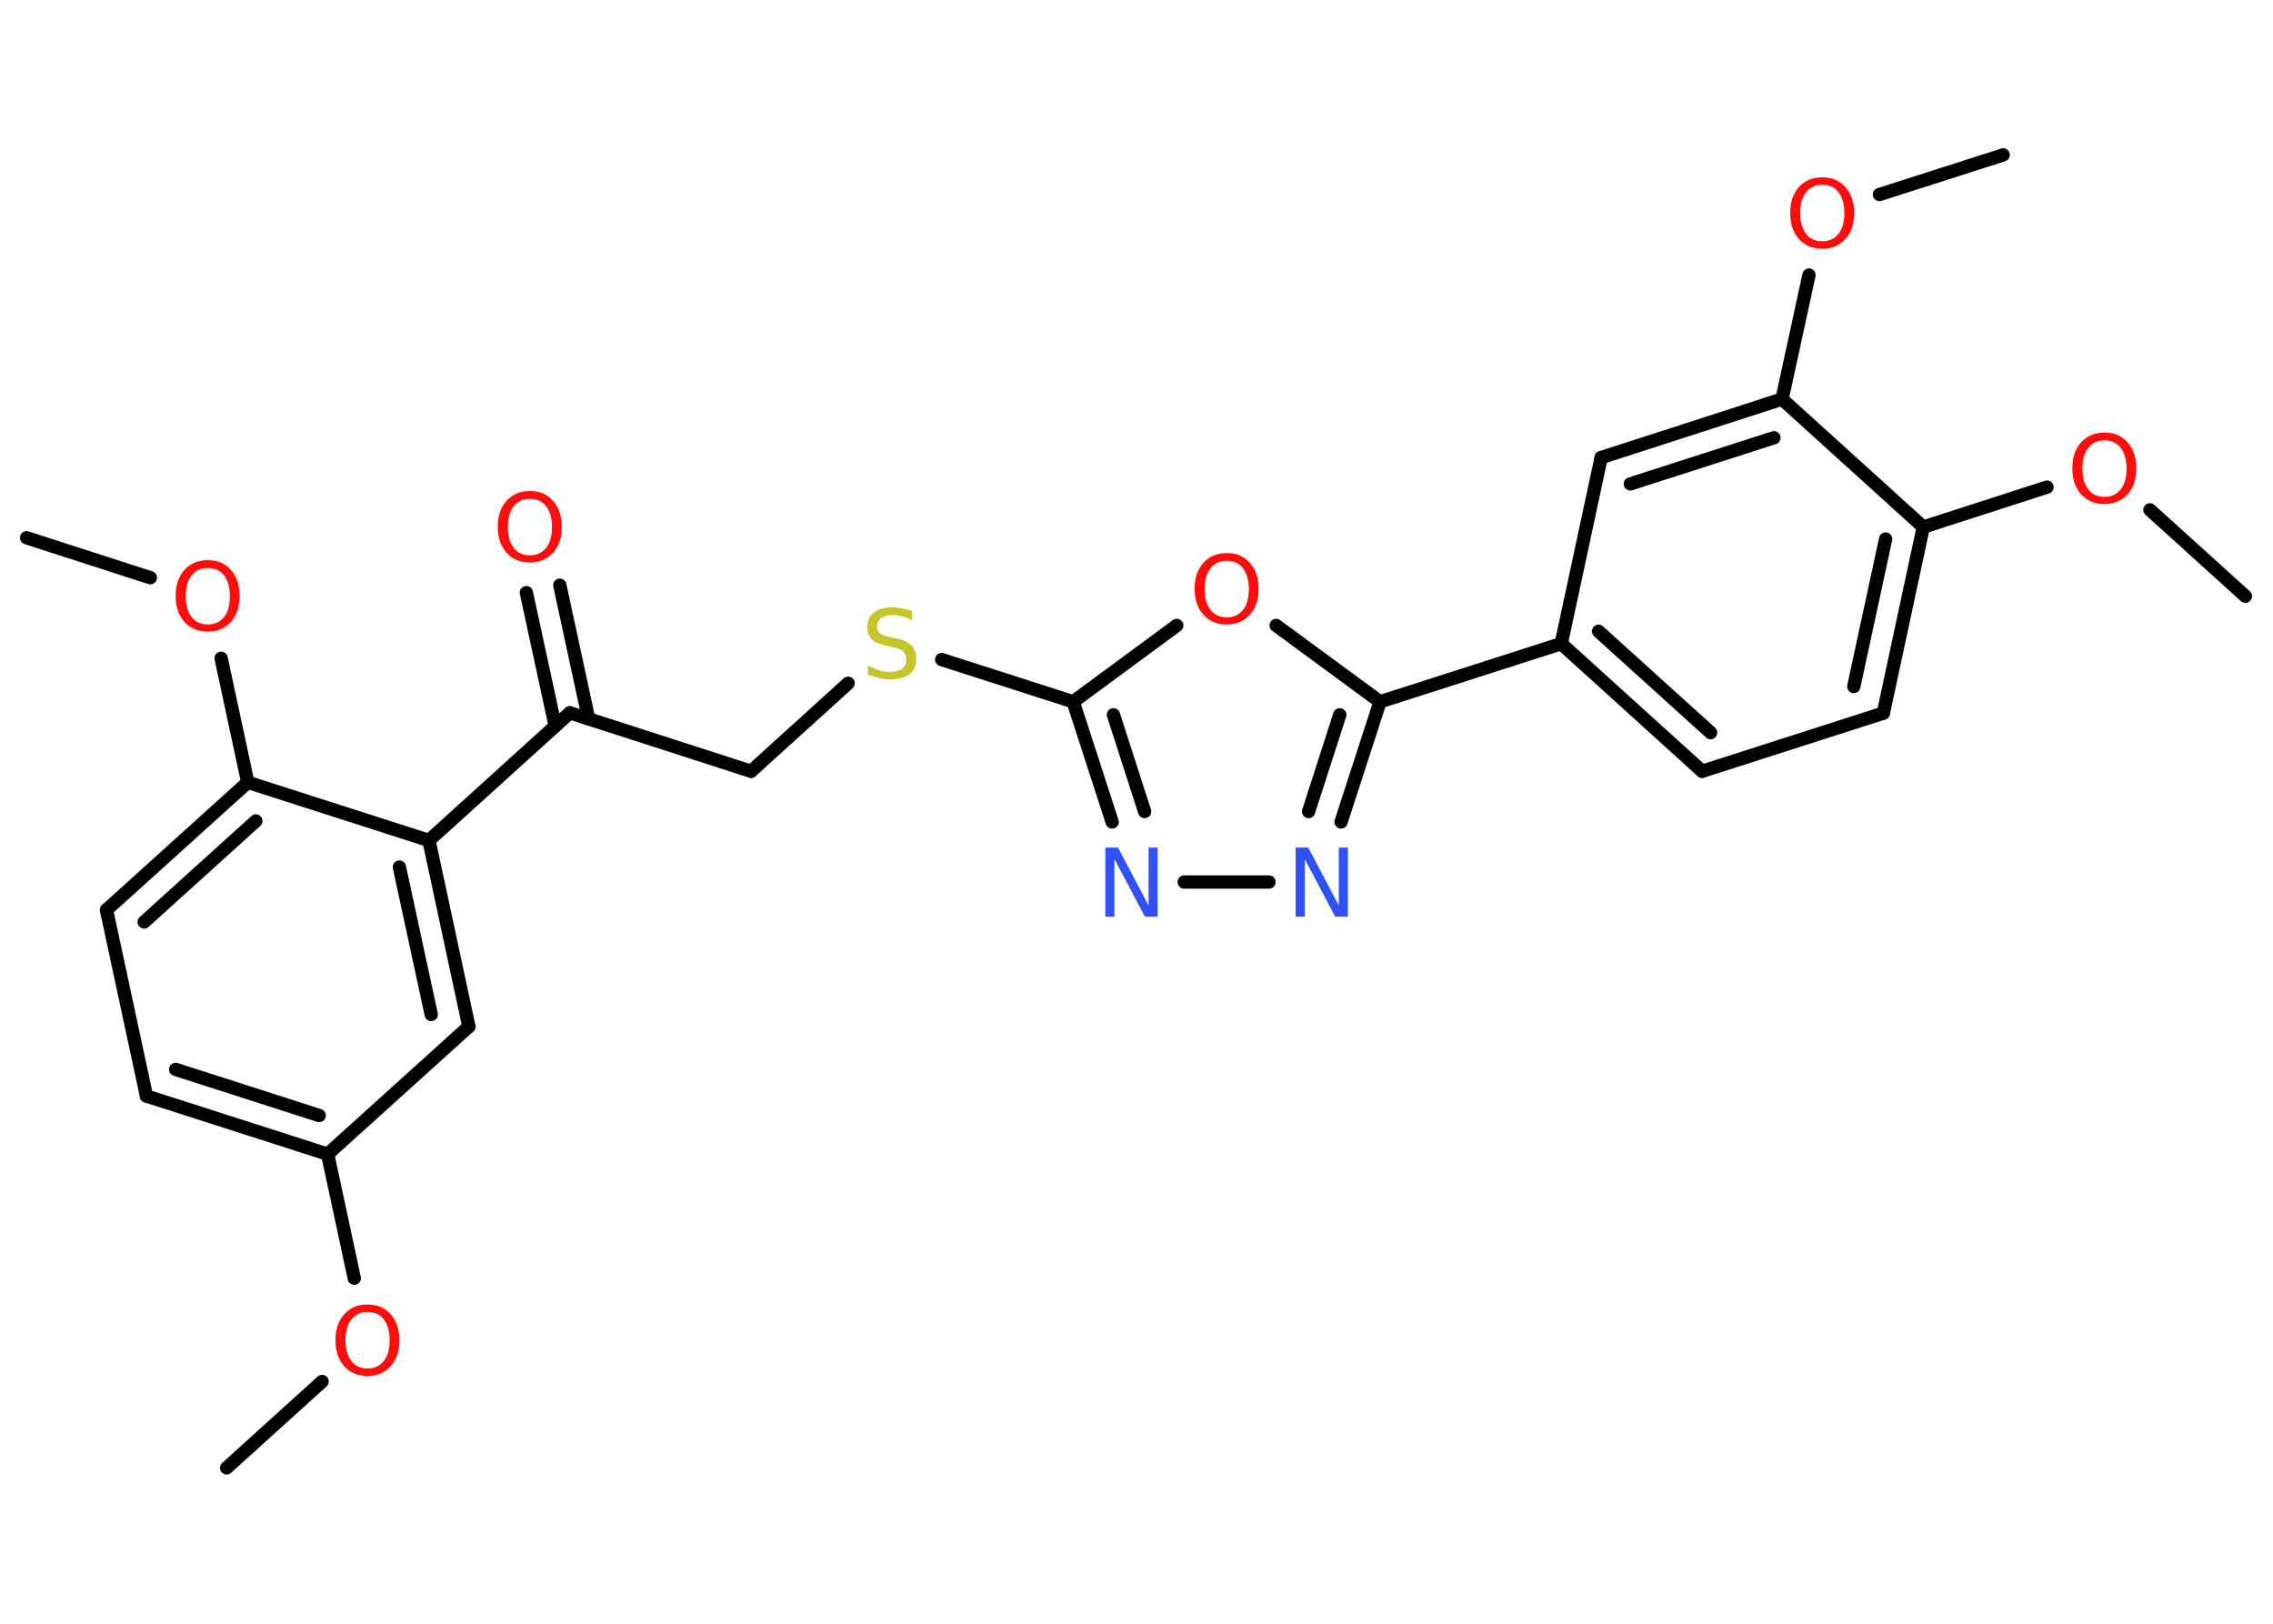 <?xml version='1.0' encoding='UTF-8'?>
<!DOCTYPE svg PUBLIC "-//W3C//DTD SVG 1.1//EN" "http://www.w3.org/Graphics/SVG/1.1/DTD/svg11.dtd">
<svg version='1.2' xmlns='http://www.w3.org/2000/svg' xmlns:xlink='http://www.w3.org/1999/xlink' width='70.0mm' height='50.0mm' viewBox='0 0 70.0 50.0'>
  <desc>Generated by the Chemistry Development Kit (http://github.com/cdk)</desc>
  <g stroke-linecap='round' stroke-linejoin='round' stroke='#000000' stroke-width='.41' fill='#FF0D0D'>
    <rect x='.0' y='.0' width='70.0' height='50.0' fill='#FFFFFF' stroke='none'/>
    <g id='mol1' class='mol'>
      <line id='mol1bnd1' class='bond' x1='6.98' y1='45.2' x2='9.92' y2='42.54'/>
      <line id='mol1bnd2' class='bond' x1='10.91' y1='39.36' x2='10.09' y2='35.54'/>
      <g id='mol1bnd3' class='bond'>
        <line x1='4.51' y1='33.75' x2='10.09' y2='35.54'/>
        <line x1='5.41' y1='32.93' x2='9.83' y2='34.35'/>
      </g>
      <line id='mol1bnd4' class='bond' x1='4.51' y1='33.75' x2='3.28' y2='28.02'/>
      <g id='mol1bnd5' class='bond'>
        <line x1='7.63' y1='24.09' x2='3.28' y2='28.02'/>
        <line x1='7.88' y1='25.28' x2='4.44' y2='28.39'/>
      </g>
      <line id='mol1bnd6' class='bond' x1='7.63' y1='24.09' x2='6.81' y2='20.27'/>
      <line id='mol1bnd7' class='bond' x1='4.63' y1='17.79' x2='.82' y2='16.56'/>
      <line id='mol1bnd8' class='bond' x1='7.63' y1='24.09' x2='13.21' y2='25.88'/>
      <line id='mol1bnd9' class='bond' x1='13.21' y1='25.88' x2='17.55' y2='21.95'/>
      <g id='mol1bnd10' class='bond'>
        <line x1='17.1' y1='22.36' x2='16.21' y2='18.25'/>
        <line x1='18.13' y1='22.14' x2='17.24' y2='18.02'/>
      </g>
      <line id='mol1bnd11' class='bond' x1='17.55' y1='21.95' x2='23.13' y2='23.75'/>
      <line id='mol1bnd12' class='bond' x1='23.13' y1='23.75' x2='26.12' y2='21.04'/>
      <line id='mol1bnd13' class='bond' x1='29.0' y1='20.31' x2='33.05' y2='21.61'/>
      <g id='mol1bnd14' class='bond'>
        <line x1='33.05' y1='21.61' x2='34.25' y2='25.31'/>
        <line x1='34.29' y1='22.01' x2='35.25' y2='24.99'/>
      </g>
      <line id='mol1bnd15' class='bond' x1='36.47' y1='27.16' x2='39.08' y2='27.16'/>
      <g id='mol1bnd16' class='bond'>
        <line x1='41.3' y1='25.31' x2='42.5' y2='21.61'/>
        <line x1='40.3' y1='24.99' x2='41.26' y2='22.01'/>
      </g>
      <line id='mol1bnd17' class='bond' x1='42.5' y1='21.61' x2='48.08' y2='19.82'/>
      <g id='mol1bnd18' class='bond'>
        <line x1='48.08' y1='19.82' x2='52.42' y2='23.75'/>
        <line x1='49.23' y1='19.44' x2='52.68' y2='22.56'/>
      </g>
      <line id='mol1bnd19' class='bond' x1='52.42' y1='23.75' x2='58.0' y2='21.96'/>
      <g id='mol1bnd20' class='bond'>
        <line x1='58.0' y1='21.96' x2='59.23' y2='16.23'/>
        <line x1='57.09' y1='21.14' x2='58.07' y2='16.6'/>
      </g>
      <line id='mol1bnd21' class='bond' x1='59.23' y1='16.23' x2='63.04' y2='15.0'/>
      <line id='mol1bnd22' class='bond' x1='66.21' y1='15.7' x2='69.15' y2='18.36'/>
      <line id='mol1bnd23' class='bond' x1='59.23' y1='16.23' x2='54.88' y2='12.29'/>
      <line id='mol1bnd24' class='bond' x1='54.88' y1='12.29' x2='55.71' y2='8.47'/>
      <line id='mol1bnd25' class='bond' x1='57.88' y1='5.99' x2='61.69' y2='4.77'/>
      <g id='mol1bnd26' class='bond'>
        <line x1='54.88' y1='12.29' x2='49.31' y2='14.09'/>
        <line x1='54.63' y1='13.48' x2='50.21' y2='14.9'/>
      </g>
      <line id='mol1bnd27' class='bond' x1='48.08' y1='19.82' x2='49.31' y2='14.09'/>
      <line id='mol1bnd28' class='bond' x1='42.5' y1='21.61' x2='39.3' y2='19.26'/>
      <line id='mol1bnd29' class='bond' x1='33.05' y1='21.61' x2='36.24' y2='19.26'/>
      <g id='mol1bnd30' class='bond'>
        <line x1='14.44' y1='31.61' x2='13.21' y2='25.88'/>
        <line x1='13.28' y1='31.24' x2='12.3' y2='26.7'/>
      </g>
      <line id='mol1bnd31' class='bond' x1='10.09' y1='35.54' x2='14.44' y2='31.61'/>
      <path id='mol1atm2' class='atom' d='M11.32 40.4q-.32 .0 -.5 .23q-.18 .23 -.18 .64q.0 .4 .18 .64q.18 .23 .5 .23q.31 .0 .5 -.23q.18 -.23 .18 -.64q.0 -.4 -.18 -.64q-.18 -.23 -.5 -.23zM11.32 40.17q.45 .0 .71 .3q.27 .3 .27 .8q.0 .51 -.27 .8q-.27 .3 -.71 .3q-.45 .0 -.72 -.3q-.27 -.3 -.27 -.8q.0 -.5 .27 -.8q.27 -.3 .72 -.3z' stroke='none'/>
      <path id='mol1atm7' class='atom' d='M6.4 17.49q-.32 .0 -.5 .23q-.18 .23 -.18 .64q.0 .4 .18 .64q.18 .23 .5 .23q.31 .0 .5 -.23q.18 -.23 .18 -.64q.0 -.4 -.18 -.64q-.18 -.23 -.5 -.23zM6.4 17.25q.45 .0 .71 .3q.27 .3 .27 .8q.0 .51 -.27 .8q-.27 .3 -.71 .3q-.45 .0 -.72 -.3q-.27 -.3 -.27 -.8q.0 -.5 .27 -.8q.27 -.3 .72 -.3z' stroke='none'/>
      <path id='mol1atm11' class='atom' d='M16.32 15.36q-.32 .0 -.5 .23q-.18 .23 -.18 .64q.0 .4 .18 .64q.18 .23 .5 .23q.31 .0 .5 -.23q.18 -.23 .18 -.64q.0 -.4 -.18 -.64q-.18 -.23 -.5 -.23zM16.32 15.12q.45 .0 .71 .3q.27 .3 .27 .8q.0 .51 -.27 .8q-.27 .3 -.71 .3q-.45 .0 -.72 -.3q-.27 -.3 -.27 -.8q.0 -.5 .27 -.8q.27 -.3 .72 -.3z' stroke='none'/>
      <path id='mol1atm13' class='atom' d='M28.09 18.82v.28q-.16 -.08 -.31 -.12q-.15 -.04 -.28 -.04q-.23 .0 -.36 .09q-.13 .09 -.13 .26q.0 .14 .09 .21q.09 .07 .32 .12l.18 .04q.32 .06 .47 .22q.15 .15 .15 .41q.0 .31 -.21 .47q-.21 .16 -.61 .16q-.15 .0 -.32 -.04q-.17 -.04 -.35 -.1v-.29q.18 .1 .34 .15q.17 .05 .33 .05q.25 .0 .38 -.1q.13 -.1 .13 -.28q.0 -.16 -.1 -.25q-.1 -.09 -.31 -.13l-.18 -.04q-.32 -.06 -.47 -.2q-.14 -.14 -.14 -.38q.0 -.28 .2 -.45q.2 -.16 .55 -.16q.15 .0 .3 .03q.16 .03 .32 .08z' stroke='none' fill='#C6C62C'/>
      <path id='mol1atm15' class='atom' d='M34.04 26.1h.39l.94 1.78v-1.78h.28v2.13h-.39l-.94 -1.78v1.78h-.28v-2.13z' stroke='none' fill='#3050F8'/>
      <path id='mol1atm16' class='atom' d='M39.9 26.1h.39l.94 1.78v-1.78h.28v2.13h-.39l-.94 -1.78v1.78h-.28v-2.13z' stroke='none' fill='#3050F8'/>
      <path id='mol1atm22' class='atom' d='M64.81 13.56q-.32 .0 -.5 .23q-.18 .23 -.18 .64q.0 .4 .18 .64q.18 .23 .5 .23q.31 .0 .5 -.23q.18 -.23 .18 -.64q.0 -.4 -.18 -.64q-.18 -.23 -.5 -.23zM64.81 13.32q.45 .0 .71 .3q.27 .3 .27 .8q.0 .51 -.27 .8q-.27 .3 -.71 .3q-.45 .0 -.72 -.3q-.27 -.3 -.27 -.8q.0 -.5 .27 -.8q.27 -.3 .72 -.3z' stroke='none'/>
      <path id='mol1atm25' class='atom' d='M56.12 5.69q-.32 .0 -.5 .23q-.18 .23 -.18 .64q.0 .4 .18 .64q.18 .23 .5 .23q.31 .0 .5 -.23q.18 -.23 .18 -.64q.0 -.4 -.18 -.64q-.18 -.23 -.5 -.23zM56.12 5.46q.45 .0 .71 .3q.27 .3 .27 .8q.0 .51 -.27 .8q-.27 .3 -.71 .3q-.45 .0 -.72 -.3q-.27 -.3 -.27 -.8q.0 -.5 .27 -.8q.27 -.3 .72 -.3z' stroke='none'/>
      <path id='mol1atm28' class='atom' d='M37.78 17.27q-.32 .0 -.5 .23q-.18 .23 -.18 .64q.0 .4 .18 .64q.18 .23 .5 .23q.31 .0 .5 -.23q.18 -.23 .18 -.64q.0 -.4 -.18 -.64q-.18 -.23 -.5 -.23zM37.78 17.03q.45 .0 .71 .3q.27 .3 .27 .8q.0 .51 -.27 .8q-.27 .3 -.71 .3q-.45 .0 -.72 -.3q-.27 -.3 -.27 -.8q.0 -.5 .27 -.8q.27 -.3 .72 -.3z' stroke='none'/>
    </g>
  </g>
</svg>
